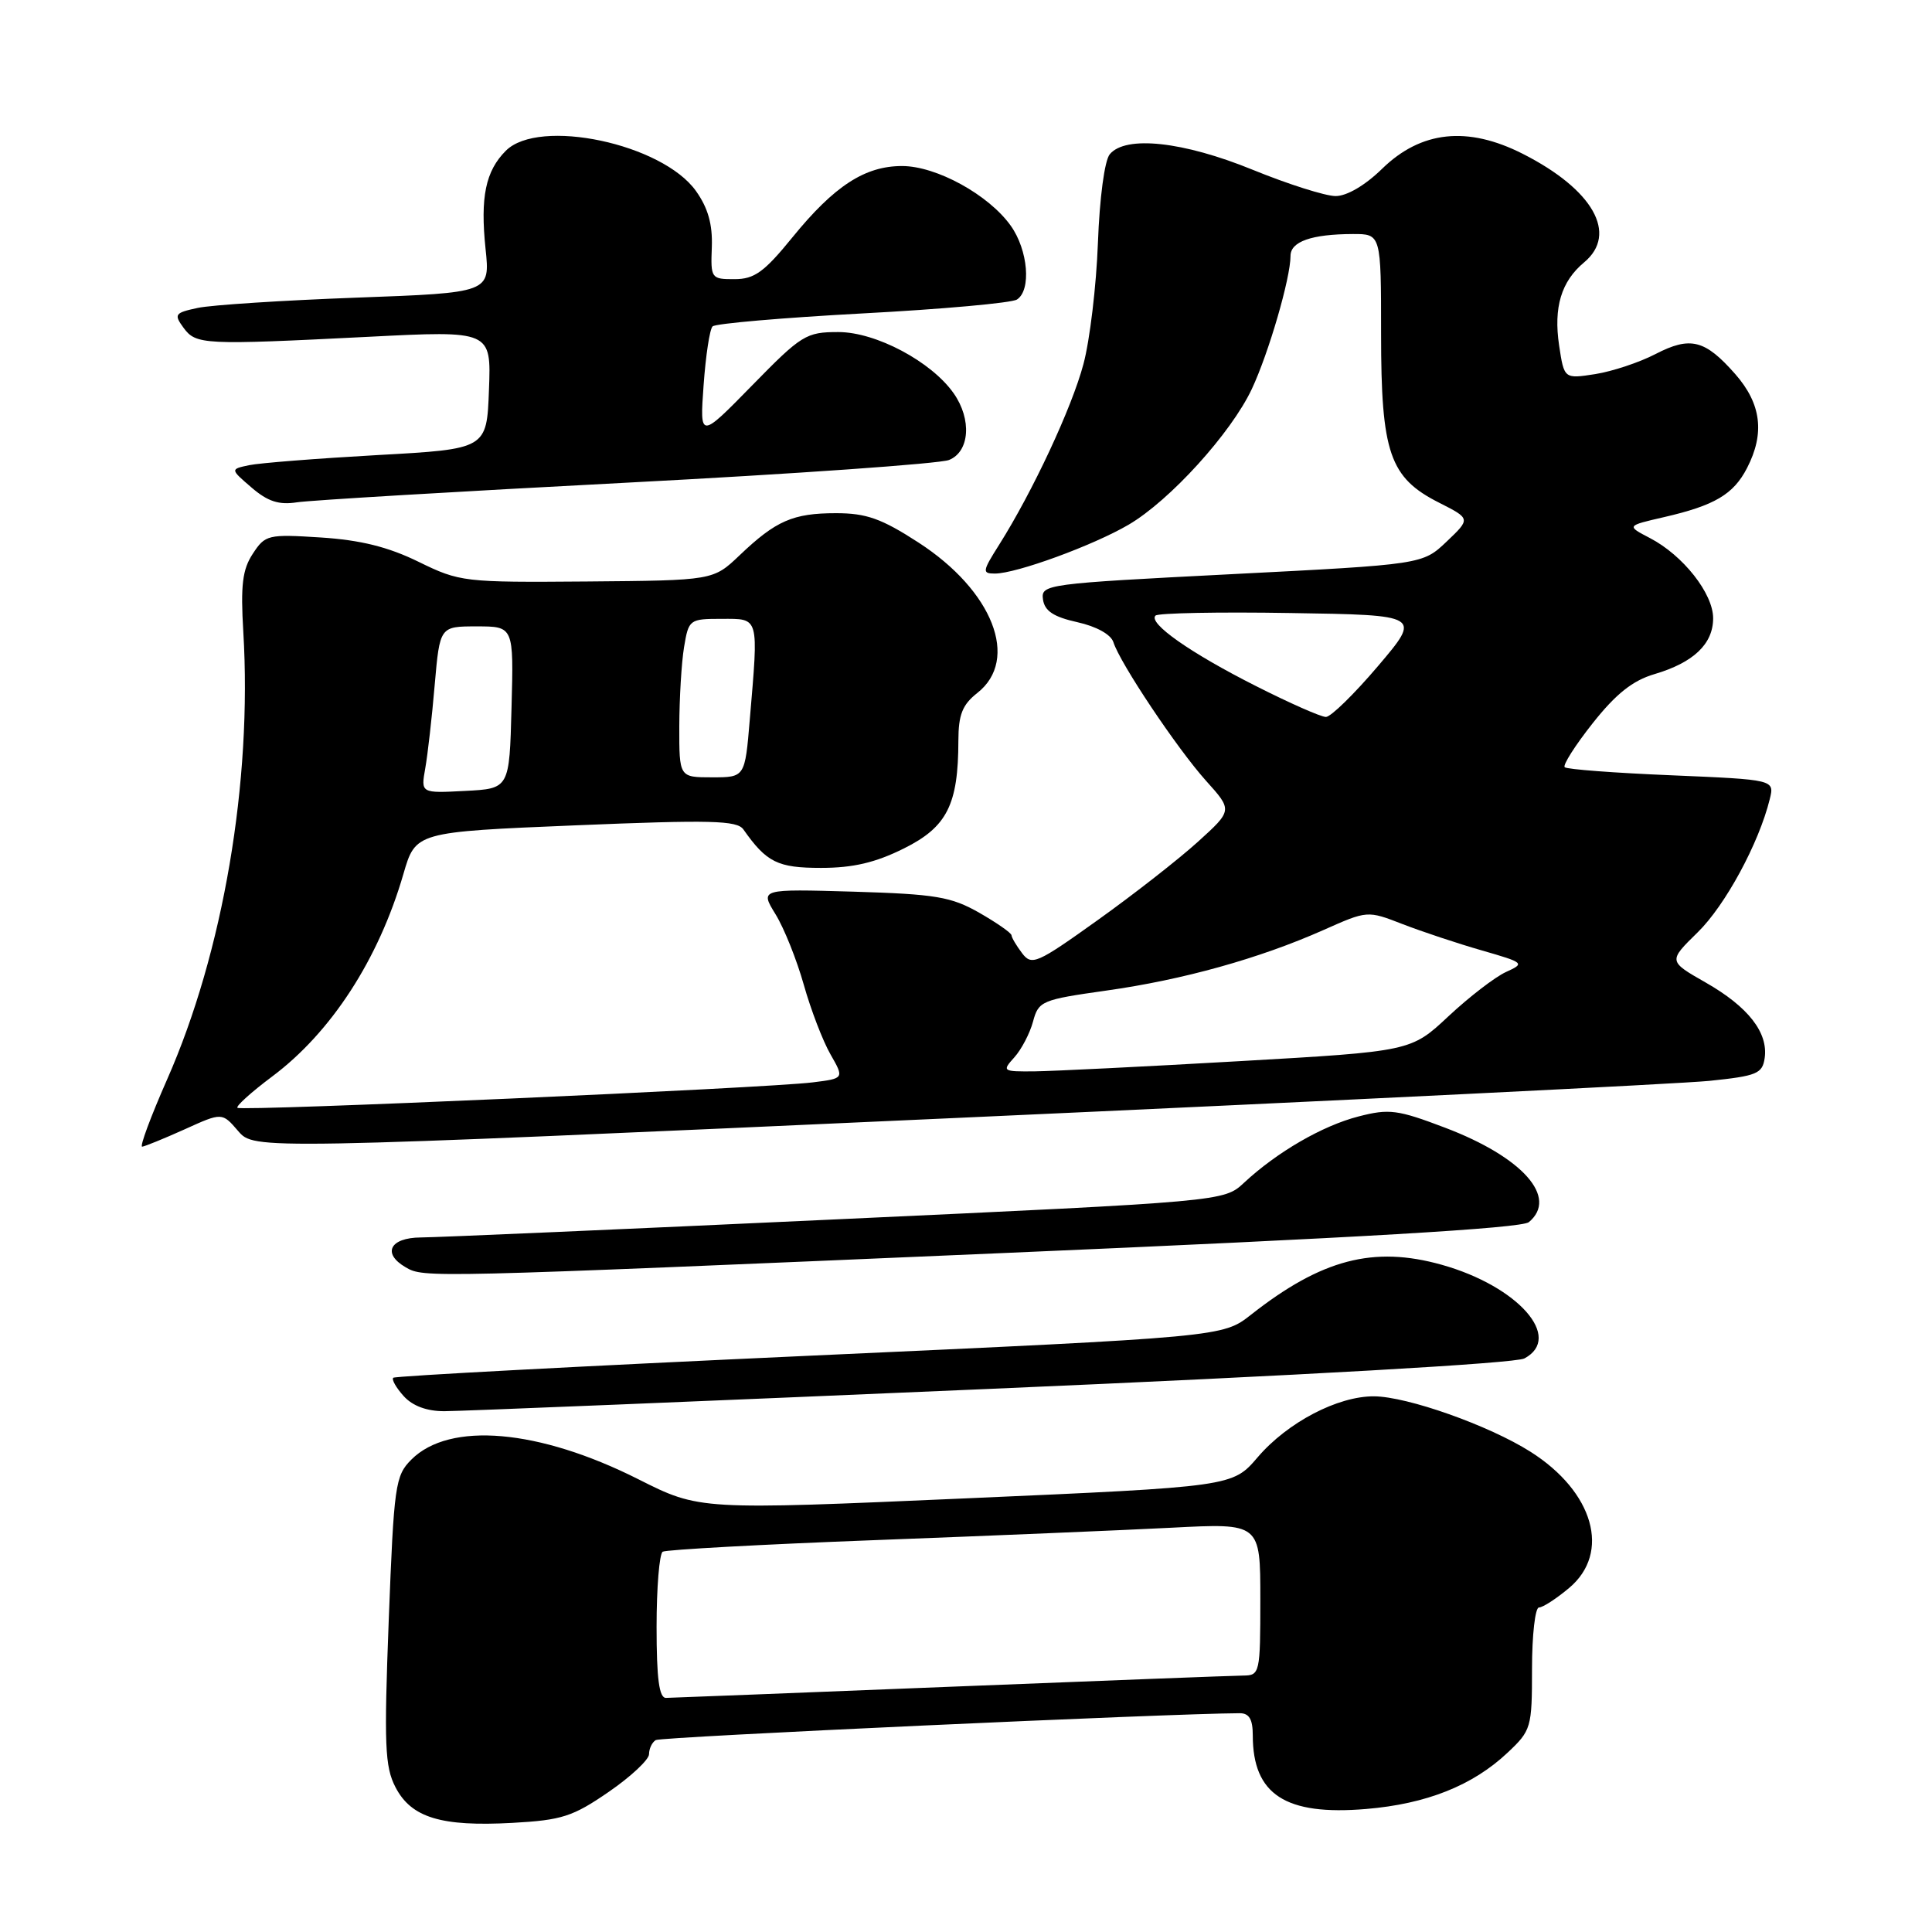 <?xml version="1.0" encoding="UTF-8" standalone="no"?>
<!DOCTYPE svg PUBLIC "-//W3C//DTD SVG 1.1//EN" "http://www.w3.org/Graphics/SVG/1.1/DTD/svg11.dtd" >
<svg xmlns="http://www.w3.org/2000/svg" xmlns:xlink="http://www.w3.org/1999/xlink" version="1.1" viewBox="0 0 256 256">
 <g >
 <path fill="currentColor"
d=" M 80.65 237.44 C 83.59 235.42 86.00 233.16 86.00 232.44 C 86.00 231.71 86.40 230.87 86.89 230.57 C 87.57 230.14 154.93 227.05 164.25 227.01 C 165.52 227.00 166.00 227.80 166.00 229.95 C 166.00 237.79 170.33 240.60 181.02 239.70 C 189.01 239.03 195.13 236.60 199.75 232.25 C 202.90 229.29 203.00 228.94 203.00 221.10 C 203.00 216.64 203.42 213.00 203.92 213.00 C 204.43 213.00 206.23 211.83 207.92 210.41 C 213.48 205.74 211.18 197.67 202.79 192.36 C 197.28 188.87 186.48 185.05 182.07 185.02 C 177.26 184.99 170.61 188.47 166.66 193.08 C 163.32 196.99 163.32 196.99 128.00 198.54 C 92.69 200.09 92.69 200.09 84.59 196.01 C 71.39 189.36 59.58 188.33 54.51 193.40 C 52.37 195.54 52.20 196.75 51.51 214.67 C 50.88 231.20 50.99 234.09 52.40 236.81 C 54.49 240.85 58.45 242.06 67.90 241.54 C 74.45 241.18 75.90 240.71 80.65 237.44 Z  M 131.24 184.03 C 172.43 182.26 200.79 180.65 201.99 180.00 C 207.16 177.24 201.15 170.43 191.04 167.59 C 182.00 165.05 175.10 166.86 165.76 174.21 C 162.02 177.15 162.02 177.15 107.28 179.64 C 77.17 181.01 52.34 182.33 52.11 182.56 C 51.87 182.80 52.50 183.89 53.49 184.99 C 54.67 186.30 56.57 187.00 58.90 186.99 C 60.88 186.99 93.43 185.66 131.24 184.03 Z  M 132.83 166.04 C 179.93 164.02 201.60 162.75 202.58 161.94 C 206.50 158.68 201.78 153.34 191.49 149.43 C 185.18 147.03 184.06 146.89 180.00 147.94 C 175.22 149.17 169.22 152.65 164.84 156.72 C 162.18 159.20 162.18 159.20 110.84 161.57 C 82.60 162.88 57.81 163.96 55.75 163.97 C 51.66 164.00 50.60 166.09 53.75 167.92 C 56.17 169.33 56.18 169.33 132.83 166.04 Z  M 24.47 149.64 C 29.43 147.39 29.43 147.39 31.56 149.87 C 33.69 152.34 33.69 152.34 126.60 148.14 C 177.69 145.83 222.65 143.61 226.50 143.22 C 232.80 142.57 233.53 142.27 233.83 140.19 C 234.31 136.82 231.64 133.40 226.01 130.19 C 221.05 127.36 221.05 127.36 224.94 123.55 C 228.60 119.98 233.06 111.75 234.50 105.90 C 235.14 103.31 235.14 103.31 221.48 102.73 C 213.97 102.42 207.60 101.94 207.33 101.66 C 207.05 101.39 208.72 98.76 211.04 95.83 C 214.11 91.95 216.33 90.18 219.21 89.33 C 224.40 87.80 227.00 85.33 227.00 81.92 C 227.00 78.64 223.01 73.58 218.63 71.30 C 215.50 69.67 215.50 69.67 220.50 68.52 C 227.19 66.98 229.69 65.51 231.49 62.02 C 233.87 57.41 233.38 53.51 229.94 49.58 C 225.92 45.01 223.99 44.52 219.35 46.92 C 217.23 48.02 213.65 49.21 211.38 49.57 C 207.26 50.21 207.26 50.21 206.59 45.77 C 205.84 40.72 206.87 37.29 209.91 34.76 C 214.43 30.99 211.10 25.11 201.77 20.38 C 194.45 16.67 188.30 17.33 183.14 22.36 C 180.88 24.57 178.45 25.99 176.96 25.98 C 175.61 25.97 170.68 24.41 166.00 22.50 C 156.79 18.74 149.15 17.91 147.05 20.44 C 146.36 21.27 145.70 26.23 145.48 32.19 C 145.27 37.86 144.41 45.09 143.56 48.25 C 142.02 54.04 136.83 65.15 132.38 72.20 C 130.16 75.71 130.12 76.00 131.83 76.00 C 134.67 76.00 144.84 72.28 149.54 69.53 C 155.01 66.33 163.13 57.38 165.87 51.55 C 168.11 46.78 171.00 36.85 171.00 33.91 C 171.00 32.01 173.78 31.03 179.25 31.01 C 183.00 31.00 183.00 31.00 183.00 44.25 C 183.00 60.02 184.13 63.30 190.69 66.61 C 194.87 68.73 194.87 68.73 191.69 71.76 C 188.50 74.79 188.50 74.79 163.20 76.08 C 138.56 77.34 137.92 77.42 138.20 79.43 C 138.42 80.96 139.60 81.74 142.74 82.44 C 145.28 83.00 147.20 84.07 147.53 85.09 C 148.41 87.88 155.98 99.19 159.79 103.44 C 163.33 107.37 163.33 107.37 158.72 111.55 C 156.18 113.85 150.21 118.52 145.45 121.92 C 137.37 127.70 136.71 127.99 135.43 126.30 C 134.68 125.31 134.05 124.25 134.03 123.93 C 134.01 123.62 132.09 122.28 129.75 120.94 C 126.02 118.82 123.99 118.48 113.10 118.15 C 100.70 117.79 100.70 117.79 102.76 121.14 C 103.90 122.99 105.58 127.20 106.51 130.50 C 107.44 133.80 109.03 137.94 110.04 139.70 C 111.87 142.90 111.87 142.90 107.69 143.42 C 101.53 144.19 31.94 147.27 31.46 146.79 C 31.24 146.57 33.30 144.71 36.04 142.66 C 43.88 136.81 50.17 127.12 53.45 115.82 C 55.07 110.24 55.07 110.24 76.29 109.36 C 94.19 108.62 97.66 108.71 98.50 109.90 C 101.58 114.28 103.04 115.00 108.80 115.00 C 113.04 115.00 116.01 114.30 119.78 112.42 C 125.49 109.58 126.98 106.62 126.99 98.14 C 127.00 94.69 127.52 93.38 129.50 91.82 C 135.14 87.39 131.56 78.26 121.69 71.88 C 116.80 68.71 114.78 68.00 110.78 68.00 C 105.08 68.00 102.81 68.99 98.00 73.58 C 94.50 76.91 94.50 76.91 77.78 77.05 C 61.46 77.18 60.94 77.12 55.46 74.44 C 51.44 72.47 47.77 71.56 42.53 71.22 C 35.50 70.77 35.14 70.86 33.50 73.37 C 32.12 75.46 31.87 77.54 32.24 83.74 C 33.43 103.56 29.57 126.21 22.14 143.04 C 19.97 147.97 18.48 151.97 18.84 151.94 C 19.20 151.90 21.74 150.87 24.47 149.64 Z  M 83.00 63.96 C 105.28 62.80 124.51 61.44 125.75 60.95 C 128.49 59.85 128.79 55.57 126.37 52.12 C 123.42 47.91 116.06 44.00 111.09 44.00 C 106.81 44.00 106.21 44.37 99.65 51.08 C 92.72 58.16 92.72 58.16 93.23 51.05 C 93.51 47.13 94.04 43.62 94.42 43.25 C 94.79 42.87 103.74 42.10 114.30 41.53 C 124.86 40.97 134.06 40.14 134.75 39.69 C 136.68 38.45 136.23 33.14 133.93 29.91 C 131.01 25.81 124.08 22.00 119.53 22.00 C 114.60 22.00 110.55 24.63 105.00 31.45 C 101.26 36.05 99.96 36.99 97.33 36.99 C 94.23 37.00 94.16 36.89 94.32 32.74 C 94.43 29.73 93.82 27.56 92.22 25.31 C 87.75 19.03 71.42 15.58 67.03 19.97 C 64.34 22.66 63.62 26.12 64.34 32.99 C 64.95 38.79 64.95 38.79 47.22 39.44 C 37.48 39.80 28.02 40.41 26.20 40.80 C 23.16 41.45 23.02 41.65 24.31 43.42 C 25.98 45.69 26.91 45.73 48.79 44.63 C 65.09 43.80 65.09 43.80 64.79 51.65 C 64.50 59.50 64.50 59.50 50.00 60.30 C 42.02 60.75 34.38 61.35 33.00 61.64 C 30.50 62.17 30.50 62.17 33.34 64.61 C 35.48 66.45 36.96 66.93 39.34 66.56 C 41.08 66.29 60.73 65.12 83.00 63.96 Z  M 87.00 215.56 C 87.00 210.37 87.37 205.89 87.81 205.61 C 88.26 205.34 100.97 204.64 116.06 204.07 C 131.15 203.50 148.79 202.76 155.25 202.43 C 167.00 201.82 167.00 201.82 167.00 211.91 C 167.00 221.70 166.93 222.00 164.75 222.02 C 163.51 222.03 146.07 222.70 126.00 223.50 C 105.92 224.30 88.94 224.97 88.25 224.98 C 87.34 225.00 87.00 222.45 87.00 215.56 Z  M 134.40 140.11 C 135.34 139.07 136.46 136.93 136.88 135.37 C 137.61 132.64 138.02 132.47 146.57 131.26 C 156.75 129.83 166.86 127.01 175.35 123.24 C 181.19 120.64 181.19 120.64 185.85 122.45 C 188.41 123.44 193.12 125.01 196.33 125.93 C 202.01 127.57 202.09 127.64 199.54 128.80 C 198.10 129.46 194.68 132.09 191.94 134.65 C 186.96 139.31 186.96 139.31 164.23 140.61 C 151.73 141.33 139.52 141.93 137.10 141.96 C 132.84 142.00 132.75 141.94 134.40 140.11 Z  M 56.35 101.80 C 56.67 99.99 57.24 95.01 57.60 90.75 C 58.28 83.00 58.28 83.00 63.17 83.00 C 68.07 83.00 68.07 83.00 67.78 93.75 C 67.50 104.50 67.50 104.50 61.63 104.80 C 55.76 105.11 55.76 105.11 56.35 101.80 Z  M 90.01 96.25 C 90.02 92.54 90.30 87.81 90.64 85.75 C 91.25 82.08 91.36 82.00 95.63 82.00 C 100.64 82.00 100.52 81.55 99.35 95.35 C 98.71 103.00 98.71 103.00 94.35 103.00 C 90.00 103.00 90.00 103.00 90.01 96.25 Z  M 166.39 90.89 C 157.73 86.52 152.11 82.57 153.11 81.57 C 153.44 81.23 161.50 81.07 171.02 81.23 C 188.33 81.50 188.33 81.50 182.60 88.25 C 179.45 91.96 176.34 95.00 175.69 95.00 C 175.03 95.00 170.85 93.15 166.39 90.89 Z "/>
</g>
</svg>